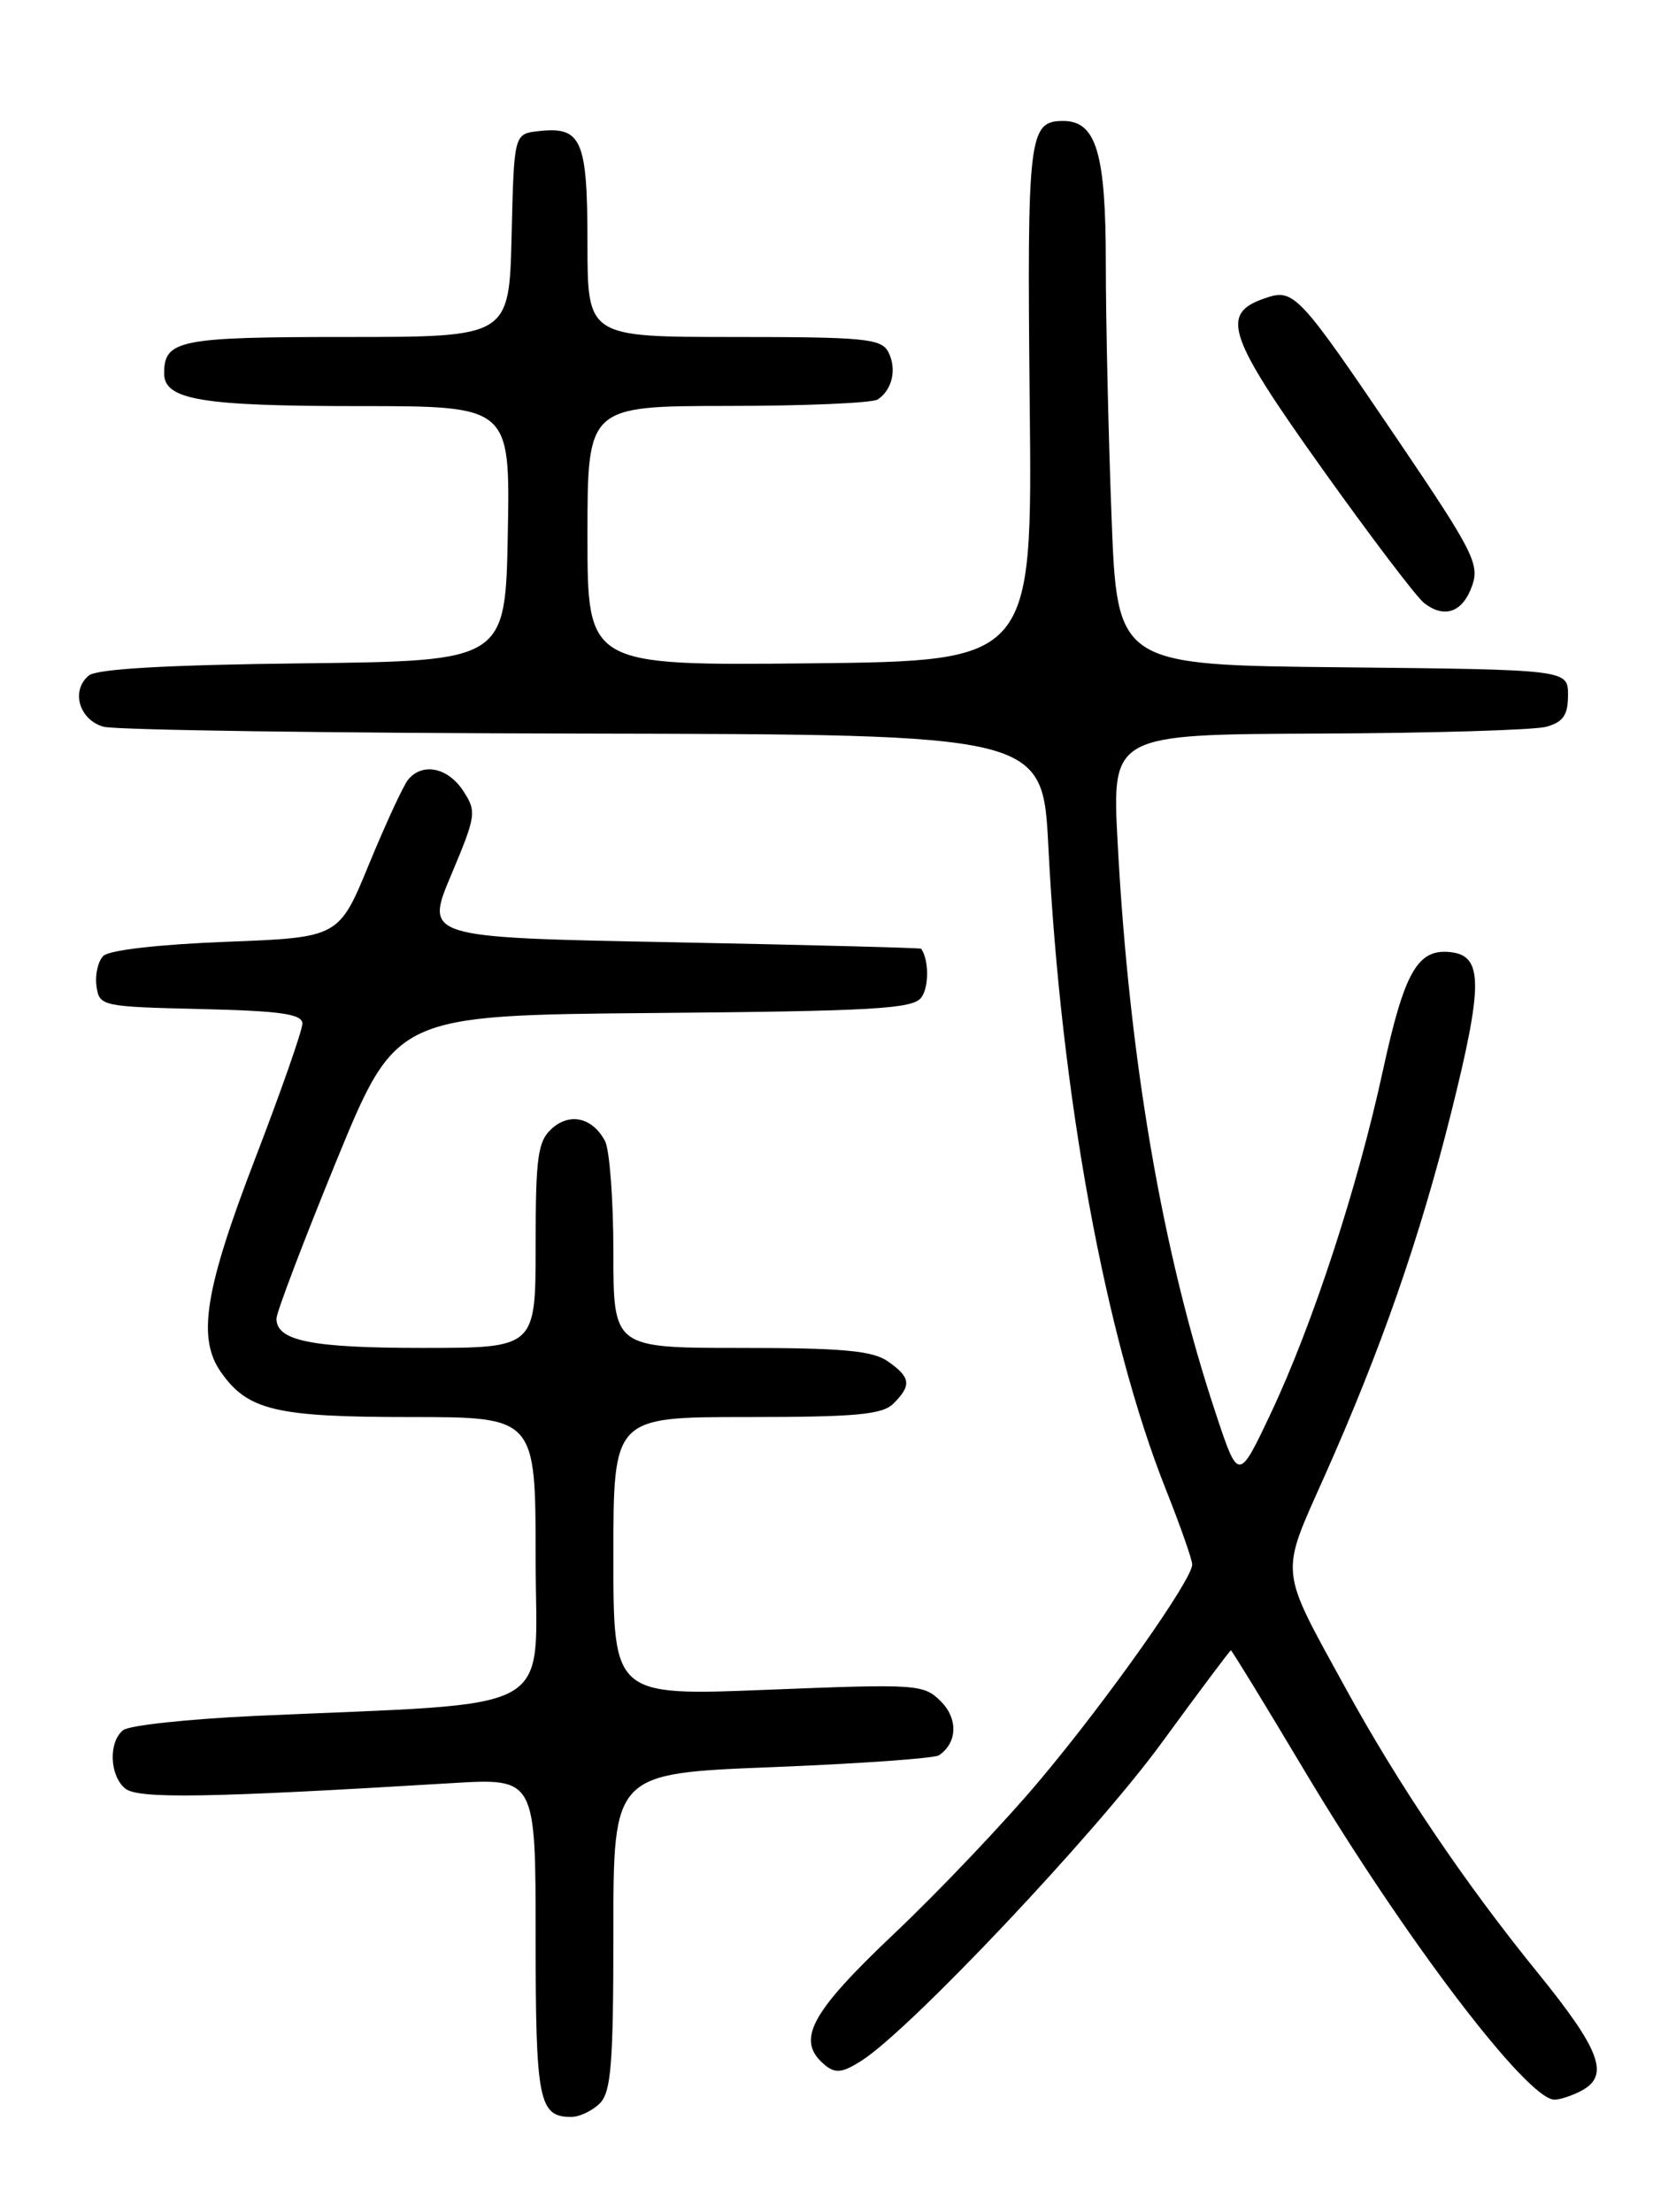 <?xml version="1.0" encoding="UTF-8" standalone="no"?>
<!DOCTYPE svg PUBLIC "-//W3C//DTD SVG 1.1//EN" "http://www.w3.org/Graphics/SVG/1.1/DTD/svg11.dtd" >
<svg xmlns="http://www.w3.org/2000/svg" xmlns:xlink="http://www.w3.org/1999/xlink" version="1.1" viewBox="0 0 194 256">
 <g >
 <path fill="currentColor"
d=" M 69.43 243.43 C 70.74 242.11 71.00 238.86 71.00 223.55 C 71.00 205.24 71.00 205.24 89.36 204.52 C 99.45 204.12 108.15 203.50 108.68 203.15 C 110.82 201.71 110.92 198.92 108.90 196.90 C 106.92 194.92 106.17 194.87 88.92 195.56 C 71.00 196.28 71.00 196.28 71.00 180.14 C 71.00 164.00 71.00 164.00 86.43 164.00 C 99.12 164.00 102.14 163.72 103.43 162.43 C 105.54 160.32 105.41 159.40 102.78 157.56 C 101.01 156.32 97.53 156.00 85.78 156.00 C 71.00 156.00 71.00 156.00 71.00 144.93 C 71.00 138.85 70.56 133.05 70.03 132.05 C 68.57 129.33 65.96 128.73 63.86 130.63 C 62.25 132.09 62.00 133.89 62.00 144.15 C 62.00 156.00 62.00 156.00 48.93 156.00 C 36.05 156.00 32.00 155.19 32.00 152.61 C 32.00 151.89 35.12 143.69 38.92 134.40 C 45.85 117.50 45.85 117.50 75.67 117.24 C 101.16 117.02 105.67 116.76 106.64 115.45 C 107.54 114.24 107.54 111.14 106.63 109.80 C 106.56 109.70 93.60 109.36 77.84 109.05 C 49.18 108.50 49.18 108.50 52.22 101.27 C 55.12 94.37 55.19 93.93 53.61 91.52 C 51.83 88.81 48.87 88.22 47.23 90.25 C 46.67 90.94 44.65 95.33 42.72 100.00 C 39.23 108.50 39.23 108.50 26.16 109.00 C 18.41 109.30 12.63 109.96 11.96 110.63 C 11.34 111.26 10.98 112.83 11.17 114.13 C 11.49 116.45 11.75 116.51 23.25 116.78 C 32.55 117.00 35.00 117.36 35.00 118.47 C 35.00 119.25 32.52 126.32 29.50 134.18 C 23.71 149.25 22.81 154.85 25.56 158.78 C 28.67 163.23 31.91 164.00 47.45 164.00 C 62.00 164.00 62.00 164.00 62.00 180.38 C 62.00 198.82 65.32 196.97 29.50 198.59 C 21.80 198.95 14.94 199.68 14.25 200.24 C 12.54 201.62 12.68 205.49 14.49 206.99 C 15.96 208.21 24.03 208.08 52.25 206.37 C 62.00 205.78 62.00 205.78 62.00 224.19 C 62.00 243.16 62.36 245.00 66.13 245.00 C 67.08 245.00 68.56 244.29 69.43 243.43 Z  M 183.07 241.96 C 186.36 240.20 185.26 237.26 177.92 228.22 C 169.56 217.93 161.89 206.57 155.82 195.50 C 147.98 181.20 148.11 182.53 153.35 170.77 C 159.88 156.10 164.32 143.36 167.97 128.79 C 171.67 113.98 171.67 110.64 167.95 110.20 C 164.09 109.75 162.57 112.41 160.05 124.00 C 157.13 137.46 151.93 153.33 147.13 163.50 C 143.35 171.50 143.35 171.50 140.70 163.50 C 134.55 144.98 130.70 122.59 129.37 97.55 C 128.70 85.00 128.70 85.00 152.60 84.90 C 165.74 84.85 177.62 84.49 179.00 84.11 C 180.95 83.56 181.50 82.75 181.50 80.45 C 181.50 77.50 181.50 77.50 155.41 77.23 C 129.31 76.97 129.31 76.97 128.66 59.73 C 128.30 50.26 128.00 37.09 128.00 30.47 C 128.00 17.71 126.89 14.00 123.07 14.00 C 119.07 14.00 118.88 15.63 119.19 46.67 C 119.50 76.50 119.50 76.50 93.75 76.77 C 68.00 77.03 68.00 77.03 68.00 62.02 C 68.00 47.00 68.00 47.00 84.25 46.98 C 93.19 46.98 101.00 46.64 101.60 46.23 C 103.29 45.11 103.83 42.69 102.83 40.75 C 102.03 39.19 100.11 39.00 84.96 39.00 C 68.00 39.00 68.00 39.00 68.00 28.12 C 68.00 16.14 67.32 14.60 62.31 15.18 C 59.50 15.50 59.50 15.50 59.22 27.25 C 58.94 39.00 58.94 39.00 40.17 39.00 C 20.73 39.00 19.00 39.34 19.00 43.22 C 19.00 46.28 23.33 47.00 41.59 47.00 C 59.05 47.00 59.05 47.00 58.78 61.75 C 58.50 76.50 58.50 76.50 35.08 76.77 C 19.35 76.95 11.21 77.41 10.28 78.18 C 8.17 79.93 9.16 83.32 12.00 84.11 C 13.38 84.49 38.39 84.85 67.60 84.90 C 120.69 85.00 120.69 85.00 121.35 97.99 C 122.80 126.67 127.92 154.67 134.93 172.33 C 136.62 176.58 138.00 180.51 138.00 181.07 C 138.00 182.82 128.26 196.62 120.47 205.90 C 116.38 210.79 108.74 218.83 103.51 223.78 C 93.71 233.06 92.08 236.16 95.49 239.00 C 96.70 240.00 97.52 239.90 99.74 238.48 C 105.34 234.92 126.83 212.17 134.43 201.75 C 138.75 195.84 142.37 191.00 142.48 191.00 C 142.59 191.00 146.38 197.19 150.89 204.75 C 162.54 224.27 176.77 243.00 179.93 243.00 C 180.59 243.00 182.00 242.53 183.07 241.96 Z  M 170.41 67.77 C 171.28 65.31 170.46 63.71 162.04 51.27 C 150.11 33.66 149.80 33.33 146.27 34.57 C 141.23 36.34 142.12 38.93 153.04 54.24 C 158.63 62.08 163.94 69.08 164.83 69.78 C 167.20 71.64 169.32 70.87 170.41 67.77 Z "/>
</g>
</svg>